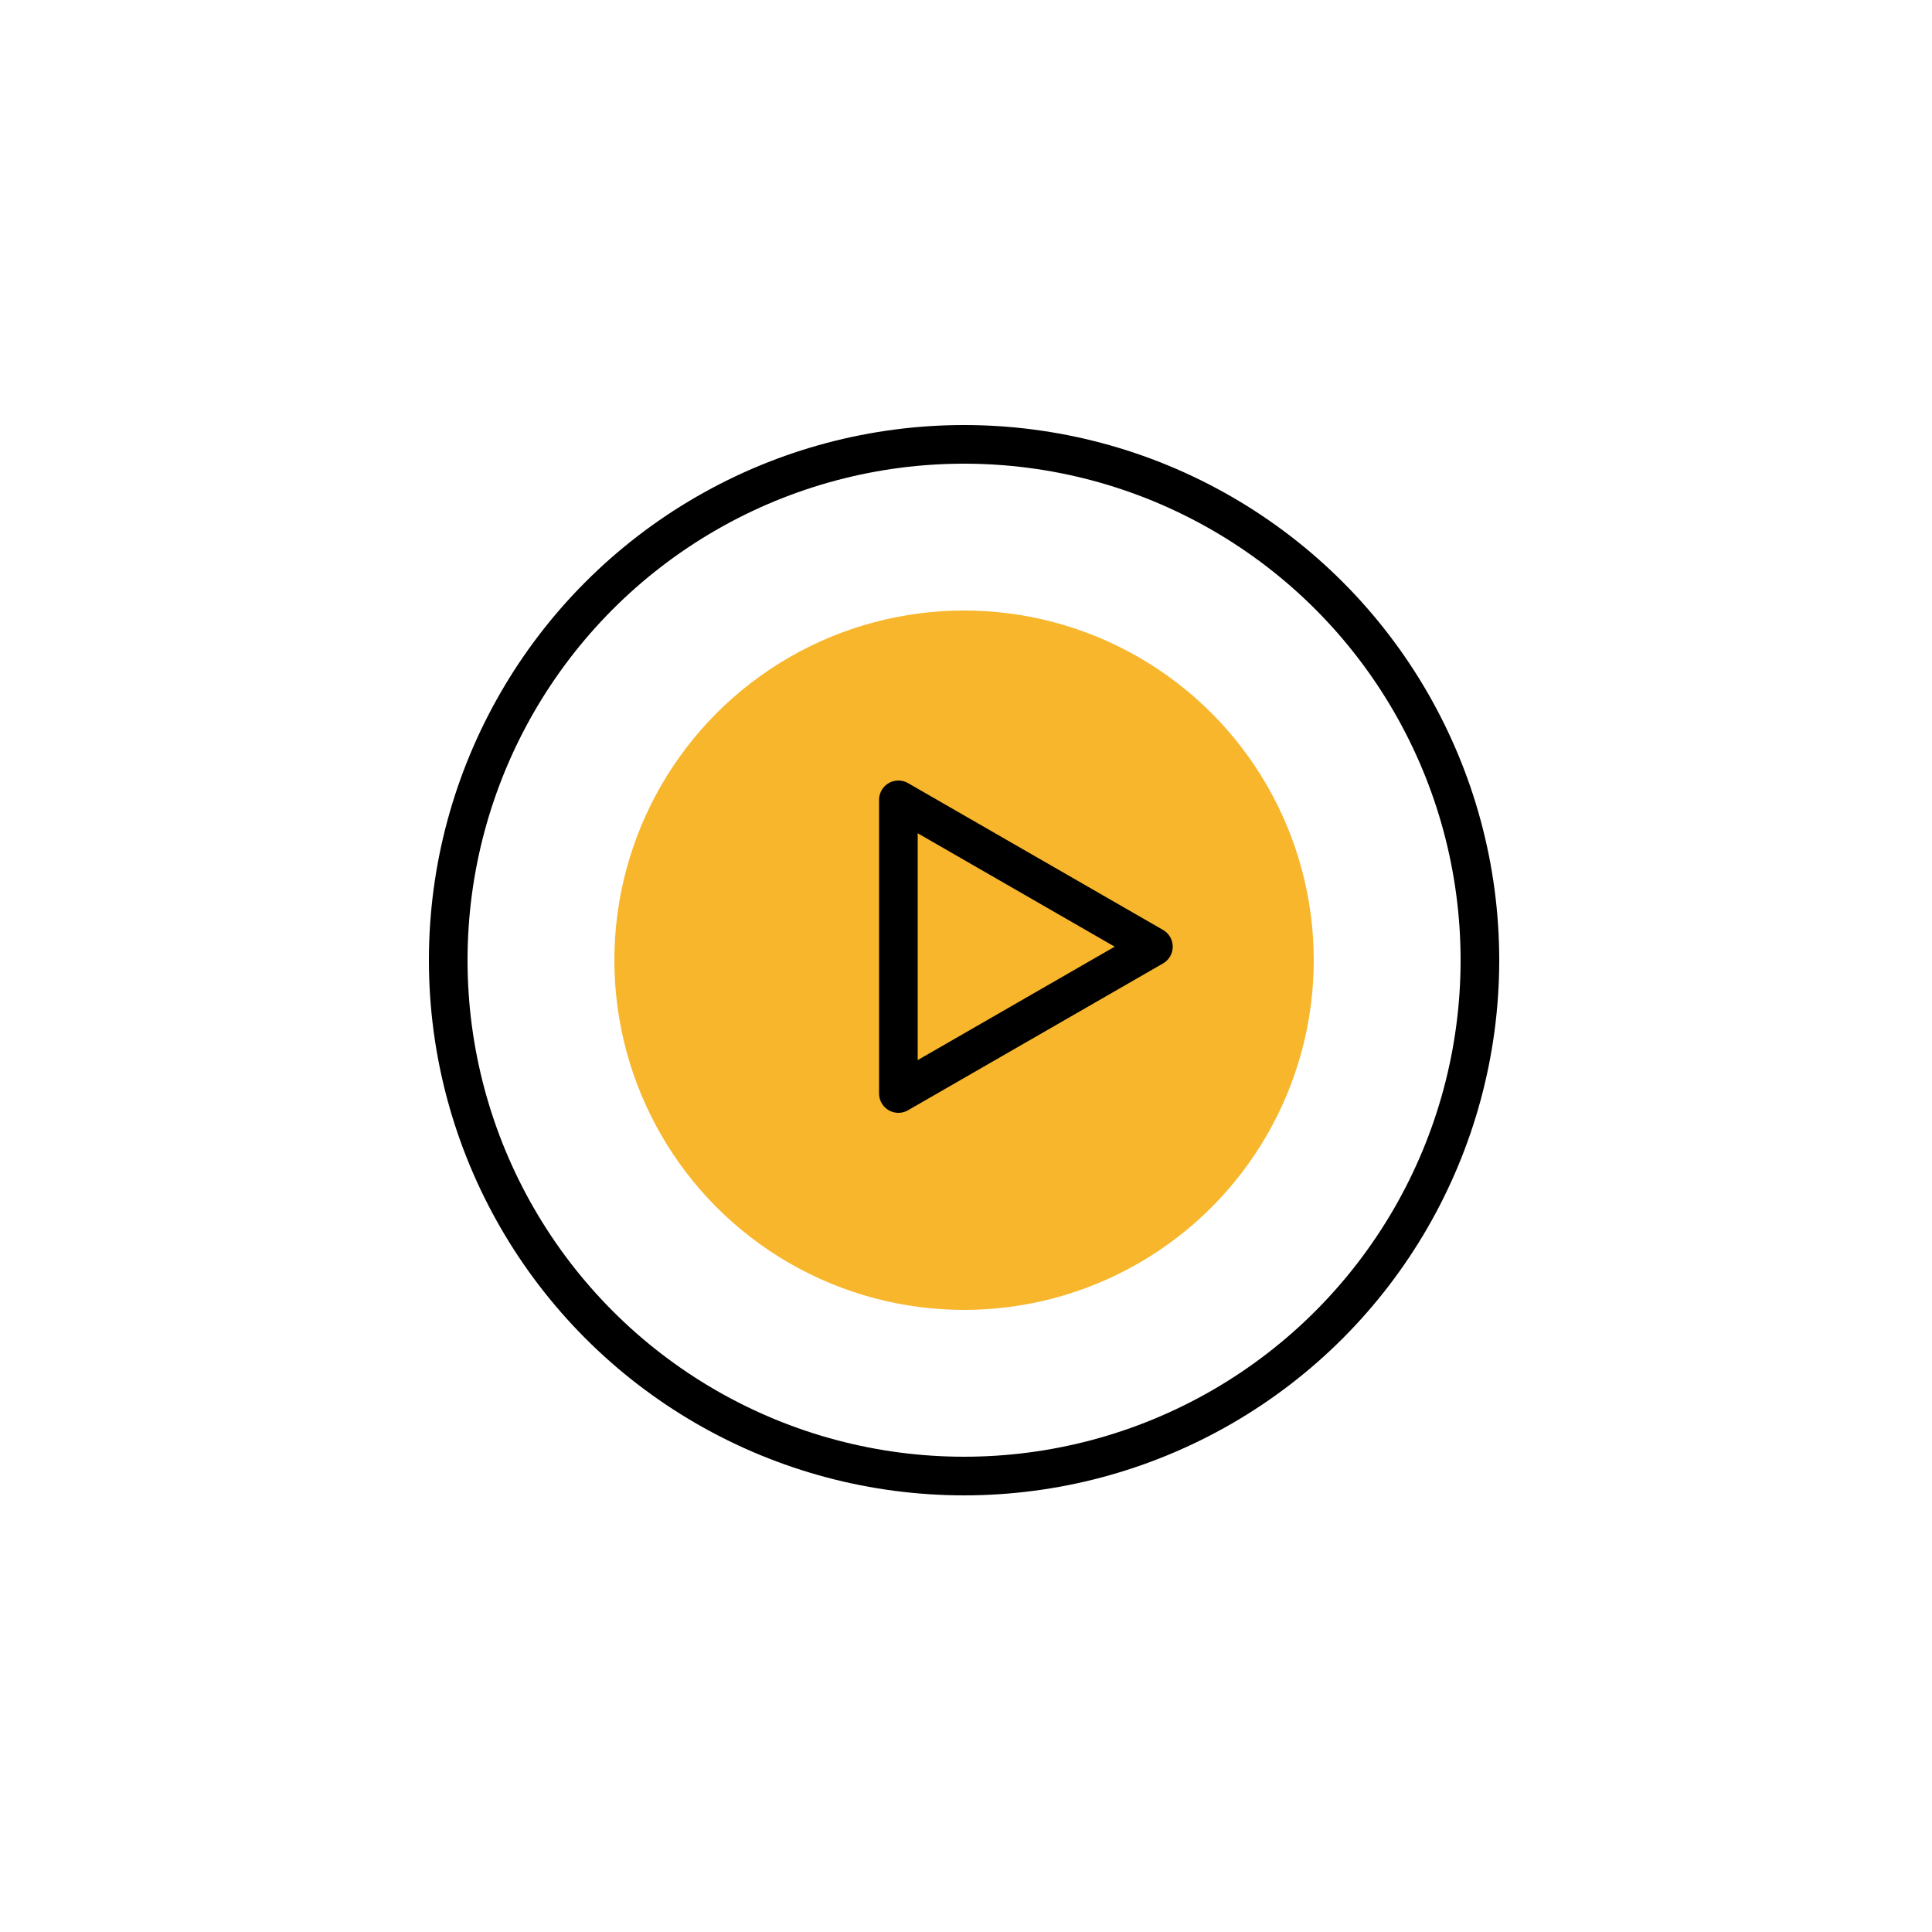 <?xml version="1.0" encoding="utf-8"?>
<!-- Generator: Adobe Illustrator 18.0.0, SVG Export Plug-In . SVG Version: 6.00 Build 0)  -->
<!DOCTYPE svg PUBLIC "-//W3C//DTD SVG 1.1 Tiny//EN" "http://www.w3.org/Graphics/SVG/1.1/DTD/svg11-tiny.dtd">
<svg version="1.1" baseProfile="tiny" id="图层_1"
	 xmlns="http://www.w3.org/2000/svg" xmlns:xlink="http://www.w3.org/1999/xlink" x="0px" y="0px" viewBox="0 0 100 100"
	 xml:space="preserve">
<circle fill="#F8B62D" cx="49.9" cy="49.7" r="18.1"/>
<circle fill="none" stroke="#000000" stroke-width="2" stroke-linecap="round" stroke-linejoin="round" stroke-miterlimit="10" cx="49.9" cy="49.7" r="26.7"/>
<polygon fill="none" stroke="#000000" stroke-width="2" stroke-linecap="round" stroke-linejoin="round" stroke-miterlimit="10" points="
	46.5,56.6 46.5,41.4 59.7,49 "/>
</svg>
